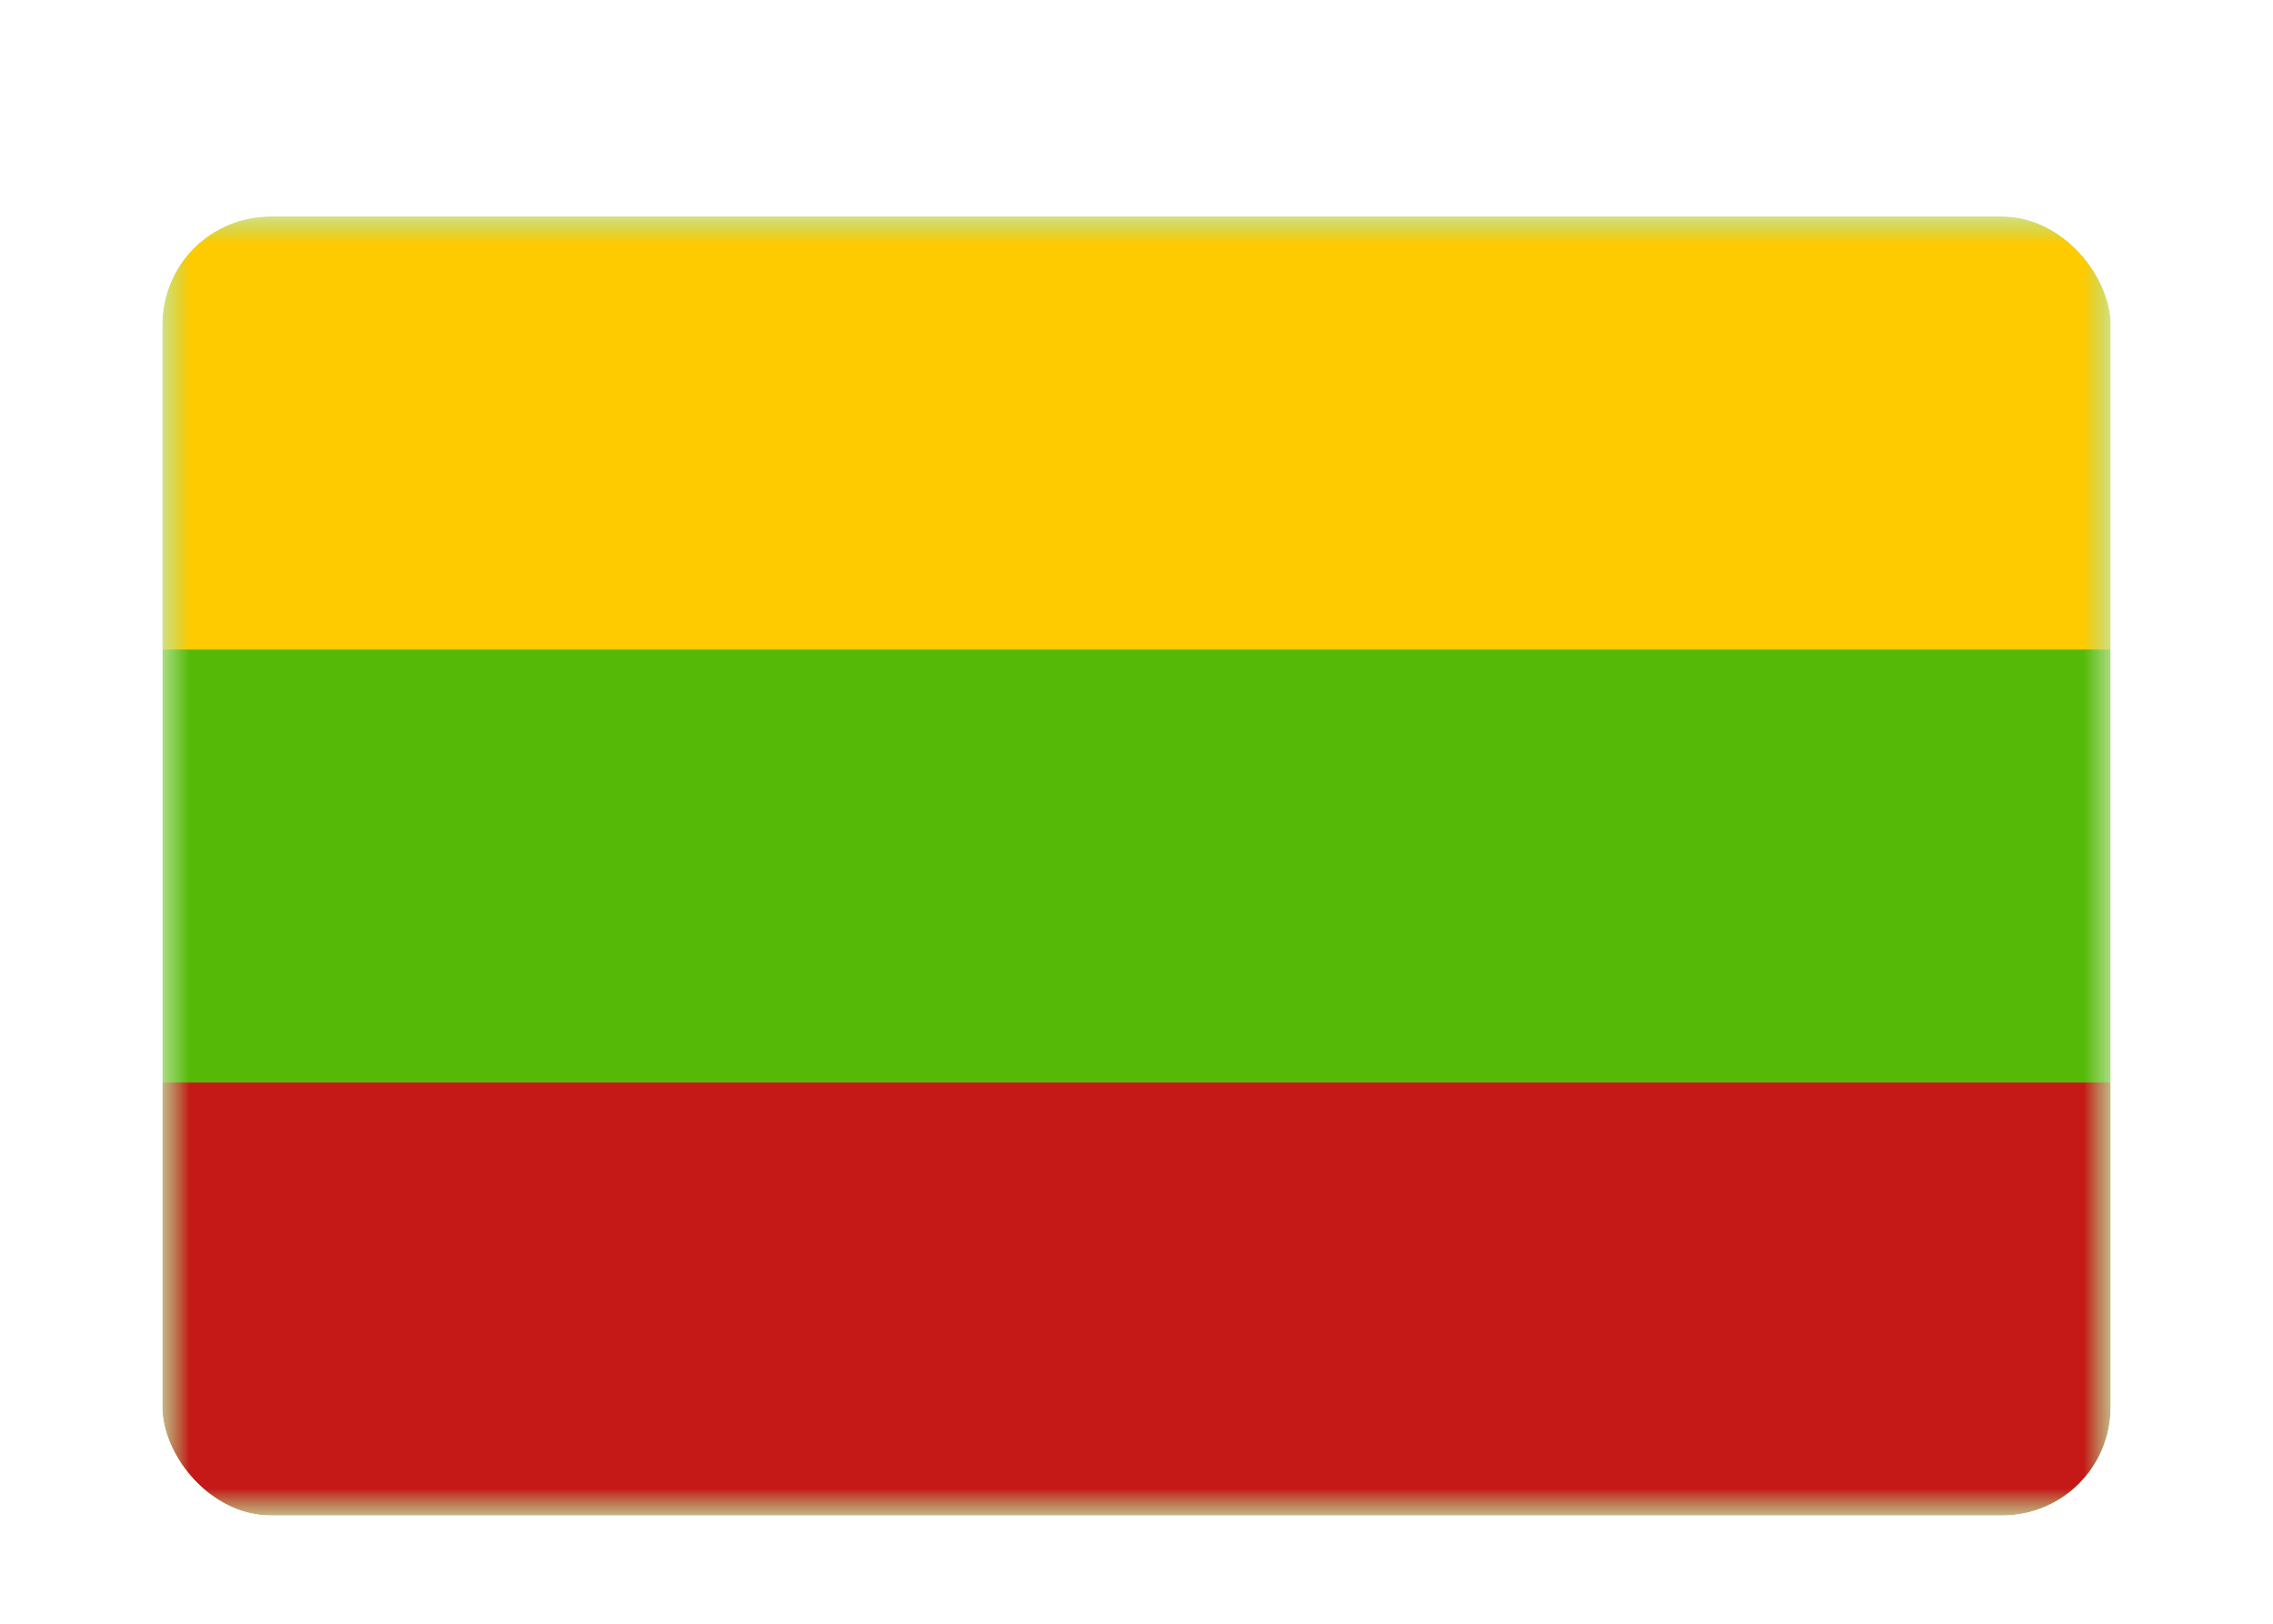 <svg width="42" height="30" viewBox="0 0 42 30" fill="none" xmlns="http://www.w3.org/2000/svg"><g id="Country=LT - Lithuania, Size=sm (36x24)" filter="url(#filter0_dd_91_26675)"><g clip-path="url(#clip0_91_26675)"><g id="flag"><mask id="mask0_91_26675" style="mask-type:alpha" maskUnits="userSpaceOnUse" x="3" y="2" width="36" height="24"><rect id="mask" x="3" y="2" width="36" height="24" fill="white"/></mask><g mask="url(#mask0_91_26675)"><g id="contents"><path id="background" fill-rule="evenodd" clip-rule="evenodd" d="M3 2V26H39V2H3Z" fill="#55BA07"/><mask id="mask1_91_26675" style="mask-type:alpha" maskUnits="userSpaceOnUse" x="3" y="2" width="36" height="24"><path id="background_2" fill-rule="evenodd" clip-rule="evenodd" d="M3 2V26H39V2H3Z" fill="white"/></mask><g mask="url(#mask1_91_26675)"><path id="top" fill-rule="evenodd" clip-rule="evenodd" d="M3 2V10H39V2H3Z" fill="#FECA00"/><path id="bottom" fill-rule="evenodd" clip-rule="evenodd" d="M3 18V26H39V18H3Z" fill="#C51918"/></g></g></g></g></g></g><defs><filter id="filter0_dd_91_26675" x="0" y="0" width="42" height="30" filterUnits="userSpaceOnUse" color-interpolation-filters="sRGB"><feFlood flood-opacity="0" result="BackgroundImageFix"/><feColorMatrix in="SourceAlpha" values="0 0 0 0 0 0 0 0 0 0 0 0 0 0 0 0 0 0 127 0" result="hardAlpha"/><feOffset dy="1"/><feGaussianBlur stdDeviation="1"/><feColorMatrix values="0 0 0 0 0.063 0 0 0 0 0.094 0 0 0 0 0.157 0 0 0 0.06 0"/><feBlend in2="BackgroundImageFix" result="effect1_dropShadow_91_26675"/><feColorMatrix in="SourceAlpha" values="0 0 0 0 0 0 0 0 0 0 0 0 0 0 0 0 0 0 127 0" result="hardAlpha"/><feOffset dy="1"/><feGaussianBlur stdDeviation="1.5"/><feColorMatrix values="0 0 0 0 0.063 0 0 0 0 0.094 0 0 0 0 0.157 0 0 0 0.1 0"/><feBlend in2="effect1_dropShadow_91_26675" result="effect2_dropShadow_91_26675"/><feBlend in="SourceGraphic" in2="effect2_dropShadow_91_26675" result="shape"/></filter><clipPath id="clip0_91_26675"><rect x="3" y="2" width="36" height="24" rx="2" fill="white"/></clipPath></defs></svg>